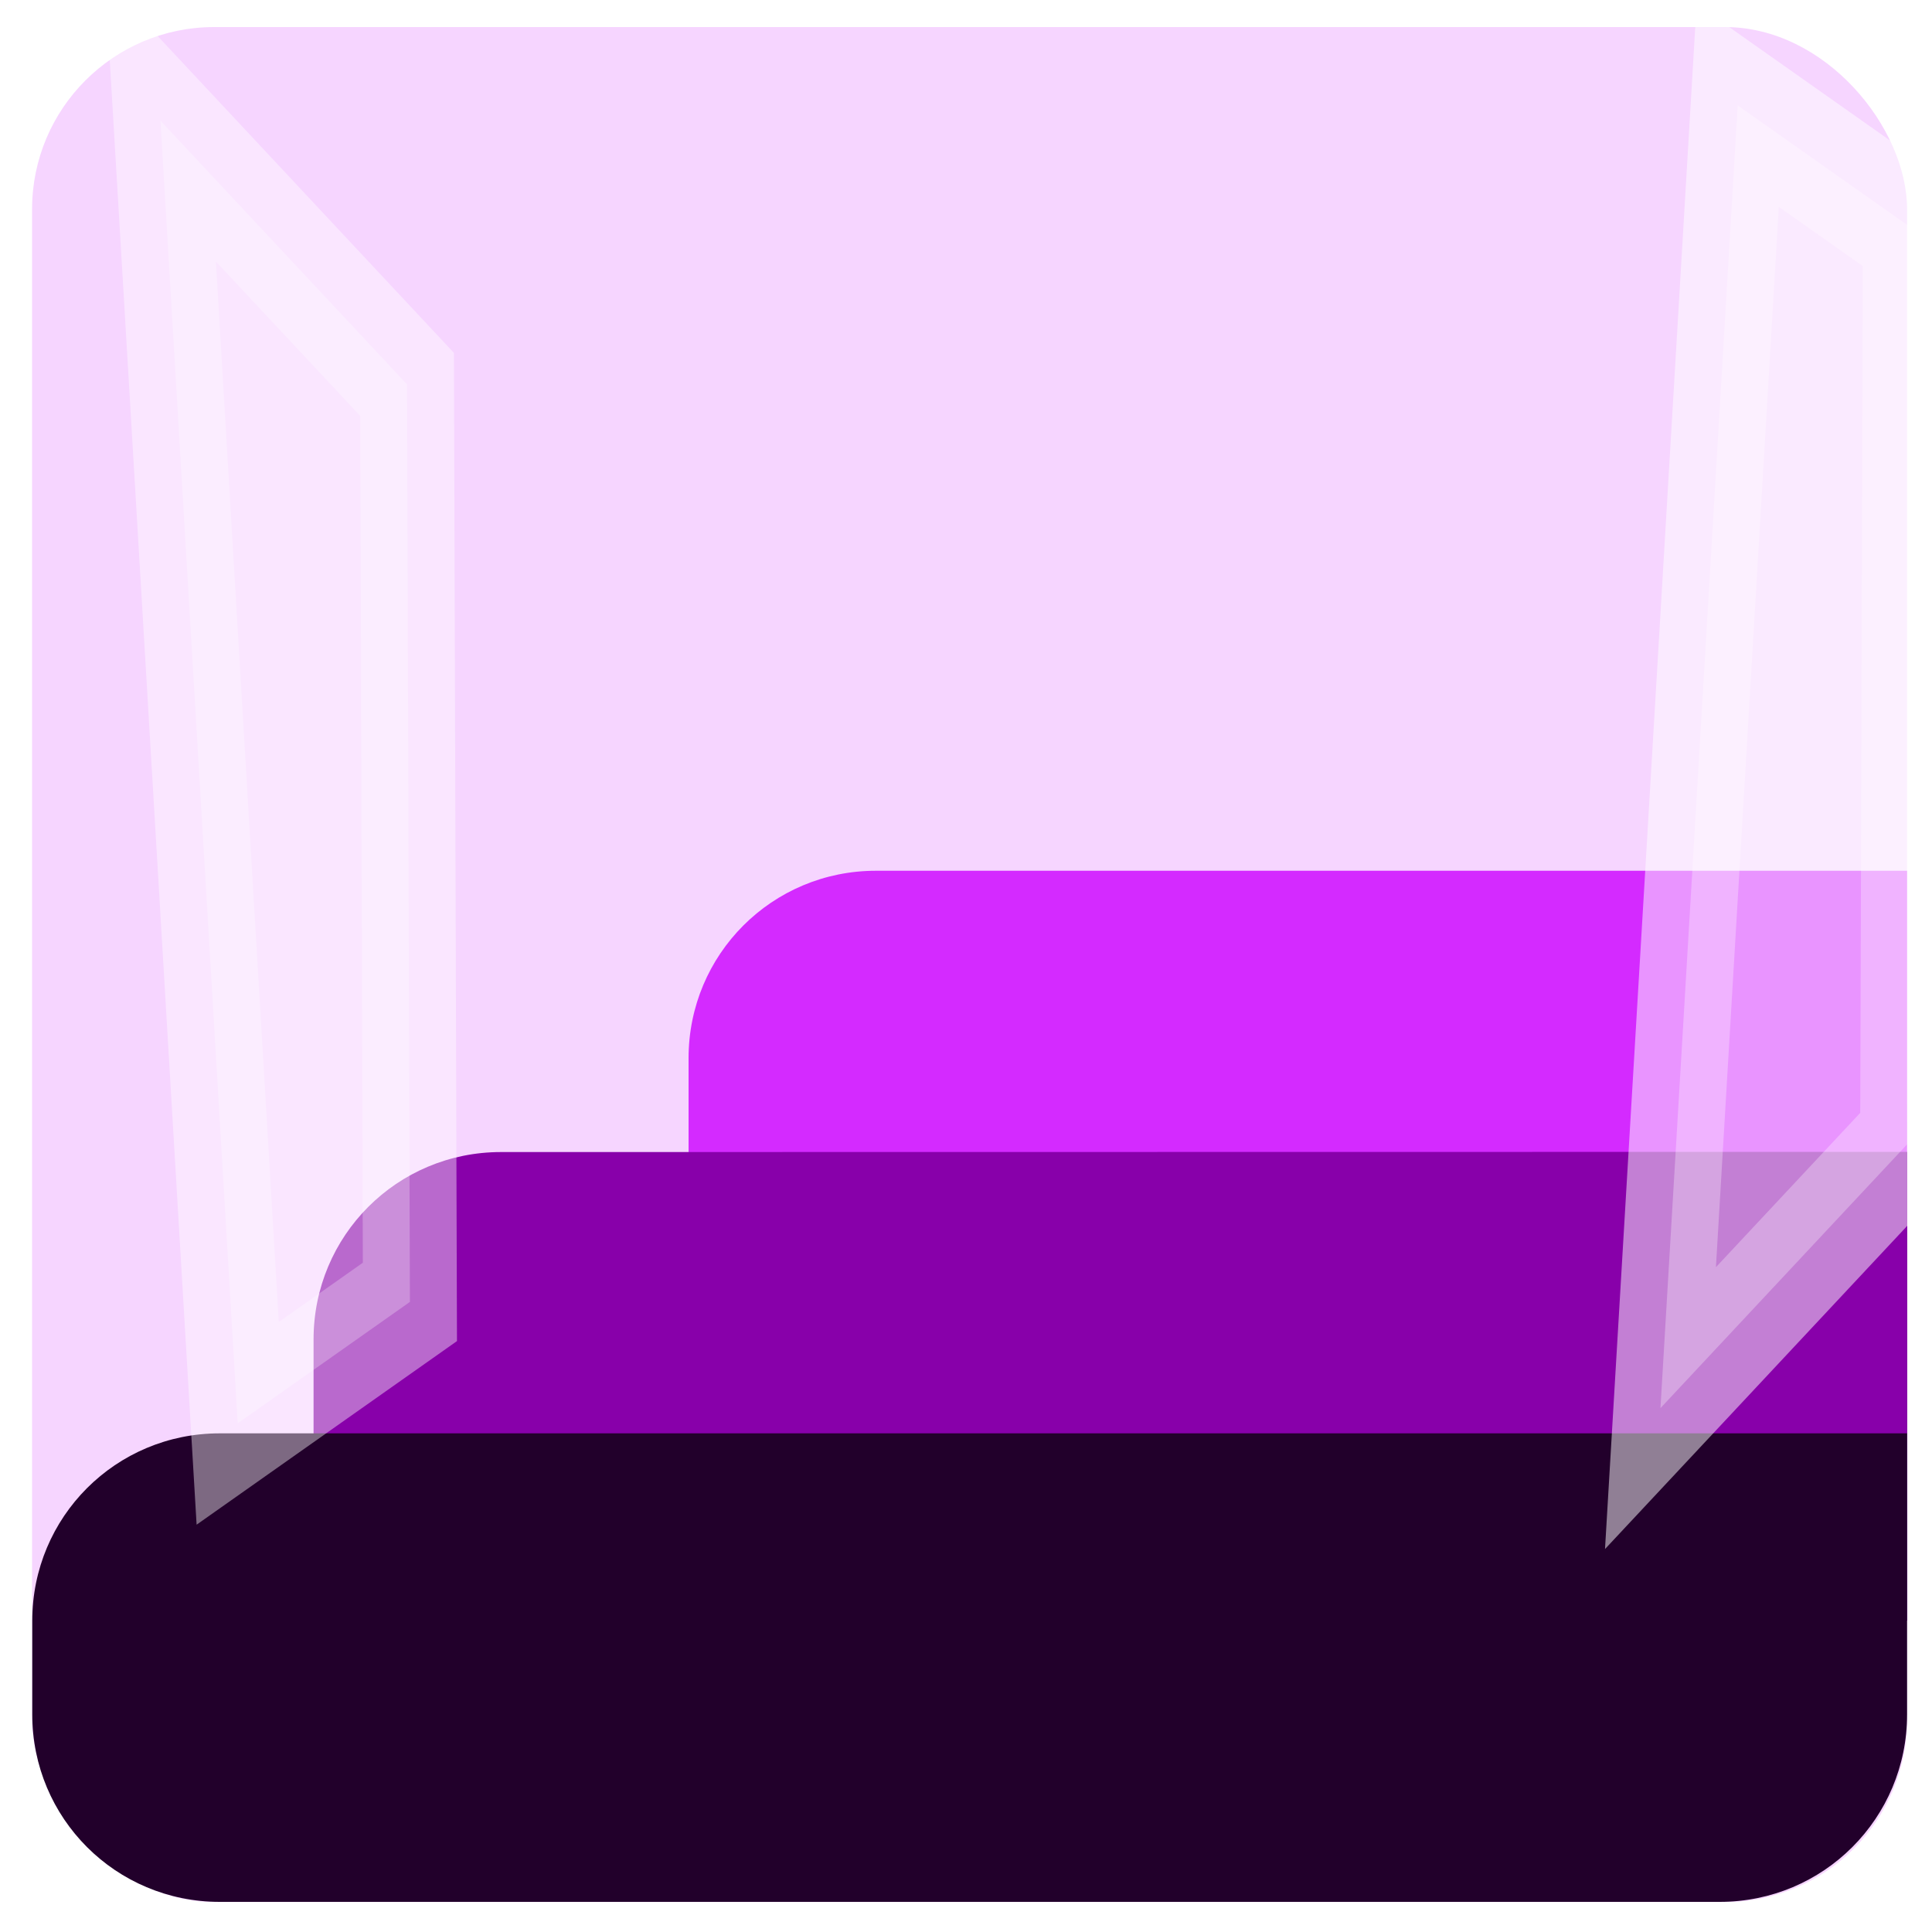 <?xml version="1.0" encoding="UTF-8" standalone="no"?>
<svg
   xmlns:dc="http://purl.org/dc/elements/1.1/"
   xmlns:cc="http://creativecommons.org/ns#"
   xmlns:rdf="http://www.w3.org/1999/02/22-rdf-syntax-ns#"
   xmlns:svg="http://www.w3.org/2000/svg"
   xmlns="http://www.w3.org/2000/svg"
   xmlns:sodipodi="http://sodipodi.sourceforge.net/DTD/sodipodi-0.dtd"
   xmlns:inkscape="http://www.inkscape.org/namespaces/inkscape"
   width="10mm"
   height="10mm"
   viewBox="0 0 10 10"
   version="1.1"
   id="svg8"
   inkscape:version="1.0.2 (e86c870879, 2021-01-15)"
   sodipodi:docname="Staircase logo.svg">
  <defs
     id="defs2">
    <filter
       inkscape:collect="always"
       style="color-interpolation-filters:sRGB"
       id="filter2311"
       x="-1.218"
       width="3.435"
       y="-0.32"
       height="1.639">
      <feGaussianBlur
         inkscape:collect="always"
         stdDeviation="0.357"
         id="feGaussianBlur2313" />
    </filter>
    <filter
       inkscape:collect="always"
       style="color-interpolation-filters:sRGB"
       id="filter2701"
       x="-1.26"
       width="3.52"
       y="-0.331"
       height="1.661">
      <feGaussianBlur
         inkscape:collect="always"
         stdDeviation="0.37"
         id="feGaussianBlur2703" />
    </filter>
  </defs>
  <sodipodi:namedview
     id="base"
     pagecolor="#ffffff"
     bordercolor="#666666"
     borderopacity="1.0"
     inkscape:pageopacity="0.0"
     inkscape:pageshadow="2"
     inkscape:zoom="14.823199"
     inkscape:cx="25.656888"
     inkscape:cy="5.1477572"
     inkscape:document-units="mm"
     inkscape:current-layer="text835"
     inkscape:document-rotation="0"
     showgrid="true"
     inkscape:window-width="1920"
     inkscape:window-height="1016"
     inkscape:window-x="0"
     inkscape:window-y="28"
     inkscape:window-maximized="1" />
  <g
     inkscape:label="Layer 1"
     inkscape:groupmode="layer"
     id="layer1">
    <g
       aria-label="Staircase"
       id="text835"
       style="font-style:normal;font-variant:normal;font-weight:normal;font-stretch:normal;font-size:10.583px;line-height:1.25;font-family:Pacifico;-inkscape-font-specification:'Pacifico, Normal';font-variant-ligatures:normal;font-variant-caps:normal;font-variant-numeric:normal;font-variant-east-asian:normal;fill:#000000;fill-opacity:1;stroke:none;stroke-width:0.265">
      <rect
         style="opacity:1;fill:#f6d5ff;fill-opacity:1;stroke-width:0.486;stroke-linecap:round;stroke-linejoin:round;stroke-miterlimit:4;stroke-dasharray:none;paint-order:normal"
         id="rect888"
         width="9.705"
         height="9.705"
         x="0.166"
         y="0.14"
         rx="0.943"
         ry="0.943" />
      <path
         id="rect935-2-1"
         style="font-style:normal;font-variant:normal;font-weight:normal;font-stretch:normal;font-size:10.583px;line-height:1.25;font-family:Pacifico;-inkscape-font-specification:'Pacifico, Normal';font-variant-ligatures:normal;font-variant-caps:normal;font-variant-numeric:normal;font-variant-east-asian:normal;fill:#d42aff;fill-opacity:1;stroke:none;stroke-width:0.183;stroke-linecap:round;stroke-linejoin:round;stroke-miterlimit:4;stroke-dasharray:none;paint-order:normal"
         d="m 4.534,4.507 c -0.538,0 -0.97,0.433 -0.97,0.97 v 0.485 c 0,0.538 0.433,0.97 0.97,0.97 H 9.871 V 4.507 Z" />
      <path
         id="rect935-2"
         style="font-style:normal;font-variant:normal;font-weight:normal;font-stretch:normal;font-size:10.583px;line-height:1.25;font-family:Pacifico;-inkscape-font-specification:'Pacifico, Normal';font-variant-ligatures:normal;font-variant-caps:normal;font-variant-numeric:normal;font-variant-east-asian:normal;fill:#8800aa;fill-opacity:1;stroke:none;stroke-width:0.183;stroke-linecap:round;stroke-linejoin:round;stroke-miterlimit:4;stroke-dasharray:none;paint-order:normal"
         d="m 2.593,5.963 c -0.538,0 -0.97,0.433 -0.97,0.97 v 0.485 c 0,0.538 0.433,0.97 0.97,0.97 h 7.279 v -2.426 z" />
      <path
         id="rect935"
         style="opacity:1;fill:#22002b;fill-opacity:1;stroke-width:0.183;stroke-linecap:round;stroke-linejoin:round;stroke-miterlimit:4;stroke-dasharray:none;paint-order:normal"
         d="m 1.137,7.419 c -0.538,0 -0.97,0.433 -0.97,0.97 v 0.485 c 0,0.538 0.433,0.97 0.97,0.97 h 7.764 c 0.538,0 0.97,-0.433 0.97,-0.97 V 7.419 Z" />
      <path
         style="opacity:0.704;fill:#ffffff;stroke:#ffffff;stroke-width:0.265px;stroke-linecap:butt;stroke-linejoin:miter;stroke-opacity:1;filter:url(#filter2311)"
         d="m 113.293,94.169 0.486,0.25 -0.008,1.889 -0.696,0.543 z"
         id="path2081"
         transform="matrix(1.834,0,0,2.514,-198.785,-236.195)" />
      <path
         style="opacity:0.644;fill:#ffffff;stroke:#ffffff;stroke-width:0.265px;stroke-linecap:butt;stroke-linejoin:miter;stroke-opacity:1;filter:url(#filter2701)"
         d="m 113.293,94.169 0.486,0.25 -0.008,1.889 -0.696,0.543 z"
         id="path2455"
         transform="matrix(1.834,0,0,-2.514,-206.549,244.108)" />
    </g>
  </g>
</svg>
